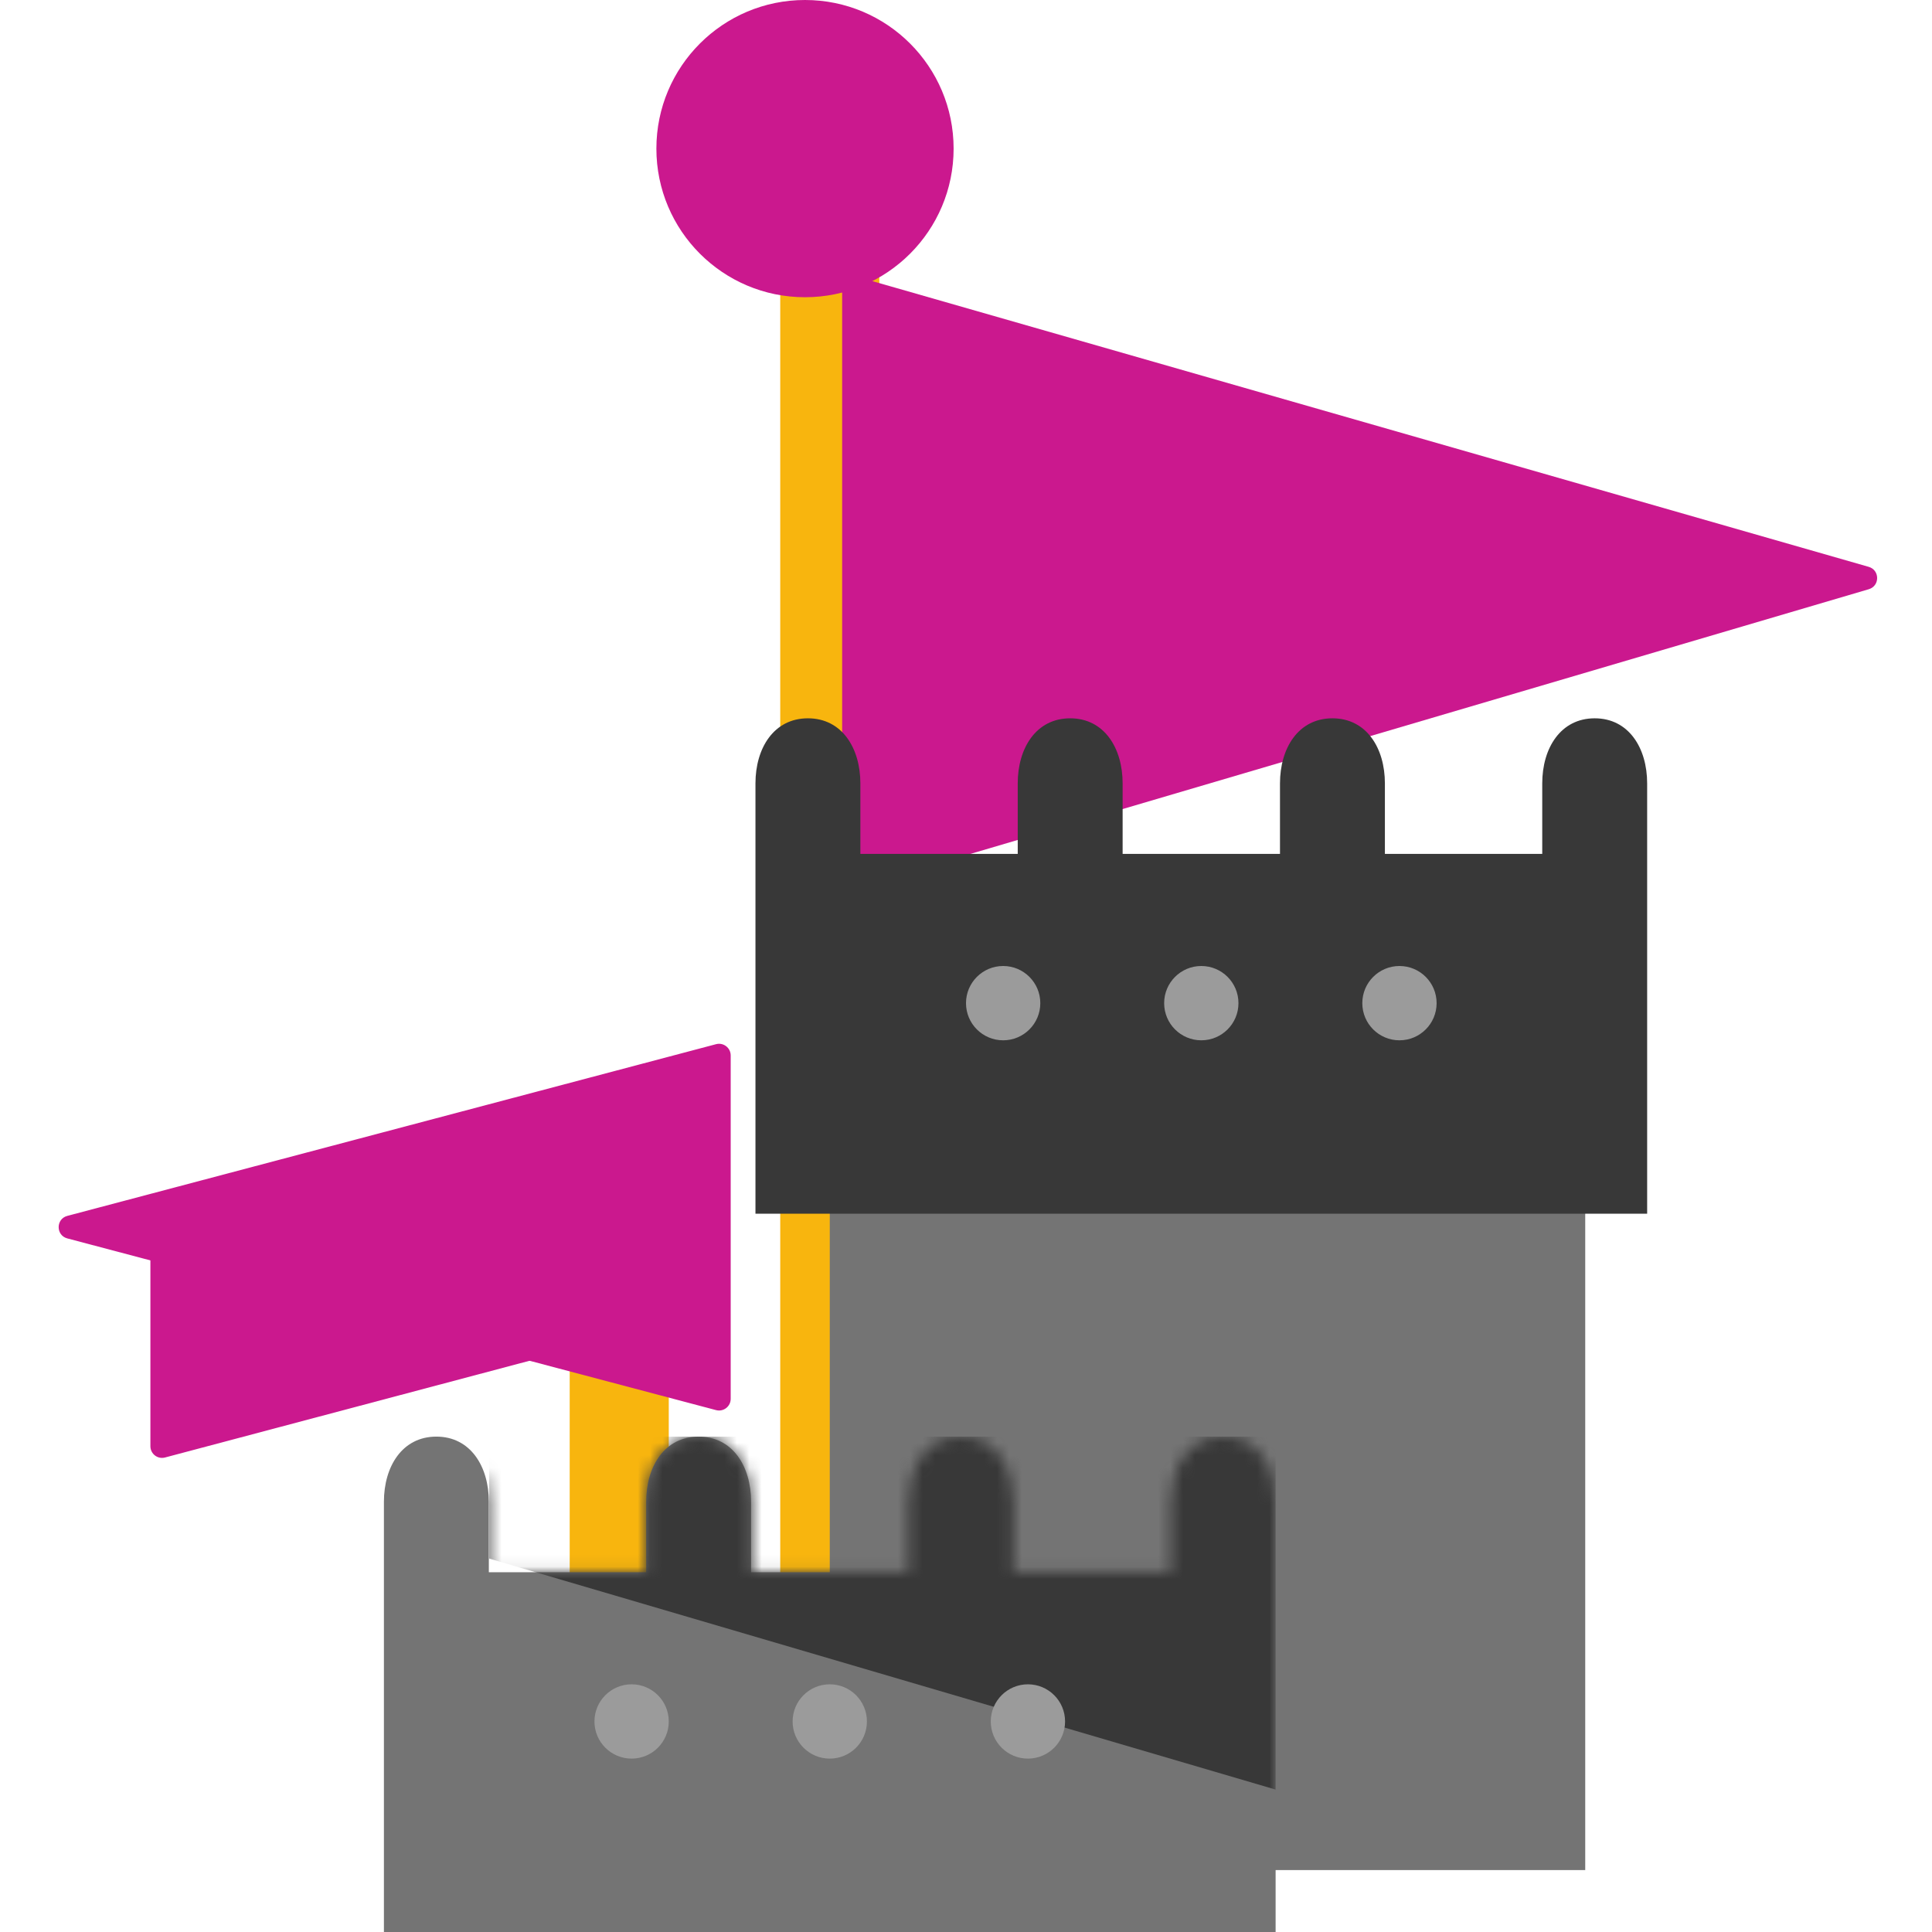 <svg width="156" height="156" viewBox="0 0 156 156" fill="none" xmlns="http://www.w3.org/2000/svg">
<path d="M71 127V21.664C71 20.211 69.4 19 67 19C64.6 19 63 20.211 63 21.664V127H71Z" fill="#F8B50E"/>
<path d="M54 145V103.061C54 102.482 52.4 102 50 102C47.6 102 46 102.482 46 103.061V145H54Z" fill="#F8B50E"/>
<path d="M65 24C71.627 24 77 18.627 77 12C77 5.373 71.627 0 65 0C58.373 0 53 5.373 53 12C53 18.627 58.373 24 65 24Z" fill="#CB188E"/>
<path d="M69.2 22.344C68.599 22.172 68 22.623 68 23.249V70.742C68 71.37 68.604 71.822 69.207 71.644L150.895 47.577C151.799 47.311 151.794 46.03 150.889 45.77L69.2 22.344Z" fill="#CB188E"/>
<path d="M57.818 84.313C58.415 84.155 59 84.605 59 85.222V112.951C59 113.568 58.415 114.018 57.818 113.86L5.436 99.996C4.503 99.749 4.503 98.424 5.436 98.177L57.818 84.313Z" fill="#CB188E"/>
<path d="M13.321 97.663C12.725 97.508 12.144 97.958 12.144 98.574V116.777C12.144 117.395 12.729 117.845 13.326 117.686L47.989 108.487C48.924 108.239 48.92 106.91 47.984 106.667L13.321 97.663Z" fill="#CB188E"/>
<rect x="67" y="86" width="61" height="65" fill="#747474"/>
<path d="M133 68.949V63.255C133 60.409 131.518 58 128.765 58C126.012 58 124.529 60.409 124.529 63.255V68.949H111.824V63.255C111.824 60.409 110.341 58 107.588 58C104.835 58 103.353 60.409 103.353 63.255V68.949H90.647V63.255C90.647 60.409 89.165 58 86.412 58C83.659 58 82.177 60.409 82.177 63.255V68.949H69.471V63.255C69.471 60.409 67.988 58 65.235 58C62.482 58 61 60.409 61 63.255V68.949L61 98H69.471H97H124.529H133V68.949Z" fill="#383838"/>
<path d="M113 84C114.657 84 116 82.657 116 81C116 79.343 114.657 78 113 78C111.343 78 110 79.343 110 81C110 82.657 111.343 84 113 84Z" fill="#9B9B9B"/>
<path d="M97 84C98.657 84 100 82.657 100 81C100 79.343 98.657 78 97 78C95.343 78 94 79.343 94 81C94 82.657 95.343 84 97 84Z" fill="#9B9B9B"/>
<path d="M81 84C82.657 84 84 82.657 84 81C84 79.343 82.657 78 81 78C79.343 78 78 79.343 78 81C78 82.657 79.343 84 81 84Z" fill="#9B9B9B"/>
<path d="M103 126.949V121.255C103 118.409 101.518 116 98.765 116C96.012 116 94.529 118.409 94.529 121.255V126.949H81.824V121.255C81.824 118.409 80.341 116 77.588 116C74.835 116 73.353 118.409 73.353 121.255V126.949H60.647V121.255C60.647 118.409 59.165 116 56.412 116C53.659 116 52.176 118.409 52.176 121.255V126.949H39.471V121.255C39.471 118.409 37.988 116 35.235 116C32.482 116 31 118.409 31 121.255V126.949L31 156H103V126.949Z" fill="#747474"/>
<mask id="mask0_1407_1016" style="mask-type:alpha" maskUnits="userSpaceOnUse" x="31" y="116" width="72" height="40">
<path d="M103 126.949V121.255C103 118.409 101.518 116 98.765 116C96.012 116 94.529 118.409 94.529 121.255V126.949H81.824V121.255C81.824 118.409 80.341 116 77.588 116C74.835 116 73.353 118.409 73.353 121.255V126.949H60.647V121.255C60.647 118.409 59.165 116 56.412 116C53.659 116 52.176 118.409 52.176 121.255V126.949H39.471V121.255C39.471 118.409 37.988 116 35.235 116C32.482 116 31 118.409 31 121.255V126.949L31 156H103V126.949Z" fill="#545454"/>
</mask>
<g mask="url(#mask0_1407_1016)">
<path d="M39.5 116H103L103 144.5L39.5 125.848V116Z" fill="#383838"/>
</g>
<path d="M83 142C84.657 142 86 140.657 86 139C86 137.343 84.657 136 83 136C81.343 136 80 137.343 80 139C80 140.657 81.343 142 83 142Z" fill="#9B9B9B"/>
<path d="M67 142C68.657 142 70 140.657 70 139C70 137.343 68.657 136 67 136C65.343 136 64 137.343 64 139C64 140.657 65.343 142 67 142Z" fill="#9B9B9B"/>
<path d="M51 142C52.657 142 54 140.657 54 139C54 137.343 52.657 136 51 136C49.343 136 48 137.343 48 139C48 140.657 49.343 142 51 142Z" fill="#9B9B9B"/>
</svg>
